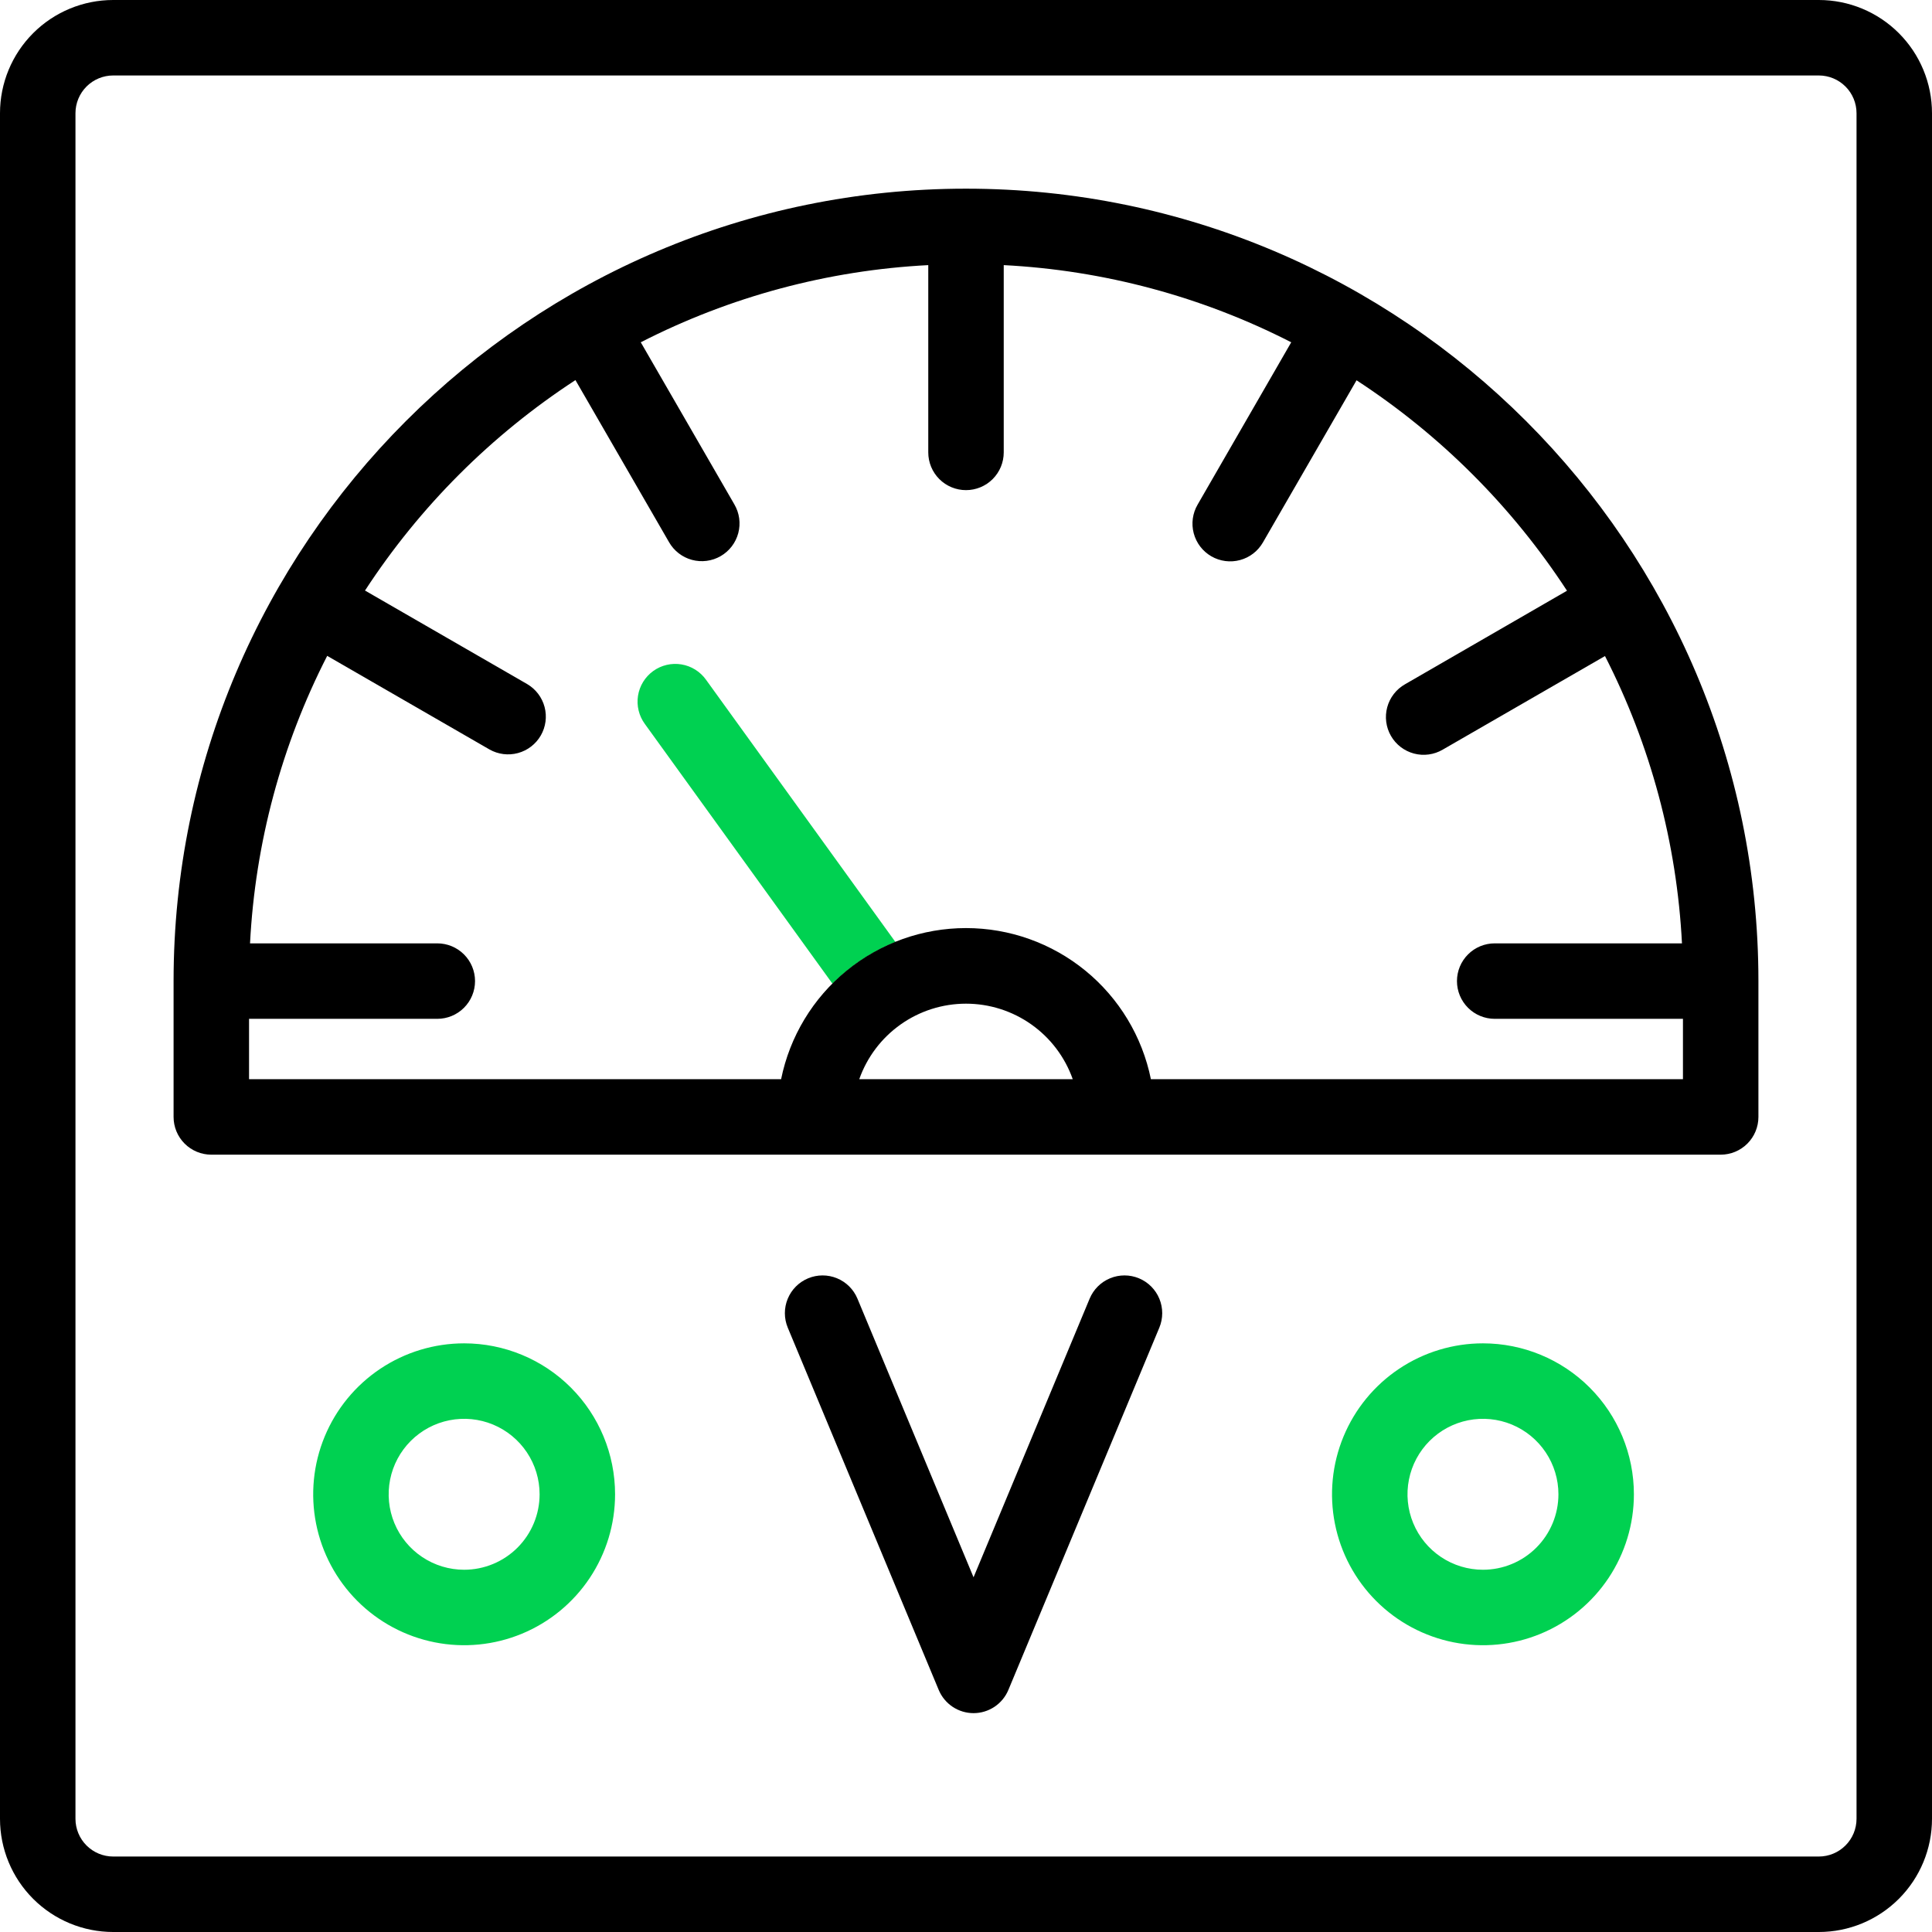 <svg width="512" height="512" viewBox="0 0 512 512" fill="none" xmlns="http://www.w3.org/2000/svg">
<g clip-path="url(#clip0_4627_612)">
<path d="M237.29 249.63C231.047 252.164 225.378 255.929 220.62 260.7L170.89 191.85C170.11 190.786 169.549 189.578 169.238 188.295C168.928 187.013 168.874 185.682 169.08 184.379C169.286 183.075 169.748 181.826 170.439 180.702C171.13 179.578 172.037 178.602 173.107 177.83C174.177 177.058 175.389 176.506 176.674 176.205C177.958 175.903 179.29 175.859 180.591 176.075C181.893 176.291 183.139 176.762 184.258 177.461C185.377 178.16 186.346 179.074 187.11 180.15L237.29 249.63Z" fill="#00D151"/>
<path d="M482 0H30C22.044 0 14.413 3.161 8.787 8.787C3.161 14.413 0 22.044 0 30L0 482C0 489.956 3.161 497.587 8.787 503.213C14.413 508.839 22.044 512 30 512H482C489.956 512 497.587 508.839 503.213 503.213C508.839 497.587 512 489.956 512 482V30C512 22.044 508.839 14.413 503.213 8.787C497.587 3.161 489.956 0 482 0ZM492 482C492 484.652 490.946 487.196 489.071 489.071C487.196 490.946 484.652 492 482 492H30C27.348 492 24.804 490.946 22.929 489.071C21.054 487.196 20 484.652 20 482V30C20 27.348 21.054 24.804 22.929 22.929C24.804 21.054 27.348 20 30 20H482C484.652 20 487.196 21.054 489.071 22.929C490.946 24.804 492 27.348 492 30V482Z" fill="black"/>
<path d="M256 50C140.21 50 46 144.21 46 260V296C46 298.652 47.054 301.196 48.929 303.071C50.804 304.946 53.348 306 56 306H456C458.652 306 461.196 304.946 463.071 303.071C464.946 301.196 466 298.652 466 296V260C466 144.21 371.79 50 256 50ZM227.71 286C229.776 280.147 233.606 275.079 238.672 271.494C243.739 267.909 249.793 265.984 256 265.984C262.207 265.984 268.261 267.909 273.328 271.494C278.394 275.079 282.224 280.147 284.29 286H227.71ZM446 286H305C302.705 274.697 296.573 264.535 287.643 257.236C278.712 249.937 267.534 245.95 256 245.95C244.466 245.95 233.288 249.937 224.357 257.236C215.427 264.535 209.295 274.697 207 286H66V270H115.89C118.542 270 121.086 268.946 122.961 267.071C124.836 265.196 125.89 262.652 125.89 260C125.89 257.348 124.836 254.804 122.961 252.929C121.086 251.054 118.542 250 115.89 250H66.26C67.624 223.445 74.593 197.479 86.71 173.81L129.71 198.61C132.006 199.915 134.724 200.259 137.273 199.567C139.821 198.876 141.992 197.204 143.313 194.917C144.633 192.63 144.995 189.914 144.32 187.361C143.645 184.808 141.988 182.626 139.71 181.29L96.73 156.5C111.248 134.241 130.241 115.248 152.5 100.73L177.29 143.66C177.942 144.806 178.814 145.813 179.856 146.621C180.899 147.429 182.09 148.023 183.363 148.368C184.636 148.714 185.964 148.804 187.272 148.634C188.58 148.464 189.841 148.037 190.983 147.378C192.125 146.718 193.126 145.839 193.927 144.792C194.728 143.744 195.314 142.548 195.651 141.273C195.988 139.998 196.07 138.669 195.891 137.363C195.712 136.056 195.277 134.798 194.61 133.66L169.81 90.71C193.479 78.593 219.445 71.624 246 70.26V119.89C246 122.542 247.054 125.086 248.929 126.961C250.804 128.836 253.348 129.89 256 129.89C258.652 129.89 261.196 128.836 263.071 126.961C264.946 125.086 266 122.542 266 119.89V70.26C292.555 71.624 318.521 78.593 342.19 90.71L317.39 133.71C316.723 134.848 316.288 136.106 316.109 137.413C315.93 138.719 316.012 140.048 316.349 141.323C316.686 142.598 317.272 143.794 318.073 144.842C318.874 145.889 319.875 146.768 321.017 147.428C322.159 148.087 323.42 148.514 324.728 148.684C326.036 148.854 327.364 148.764 328.637 148.418C329.91 148.073 331.101 147.479 332.144 146.671C333.186 145.863 334.058 144.856 334.71 143.71L359.5 100.78C381.759 115.298 400.751 134.291 415.27 156.55L372.34 181.34C371.194 181.992 370.187 182.864 369.379 183.906C368.571 184.949 367.977 186.14 367.632 187.413C367.286 188.686 367.196 190.014 367.366 191.322C367.536 192.63 367.963 193.891 368.622 195.033C369.282 196.175 370.161 197.176 371.208 197.977C372.256 198.778 373.452 199.364 374.727 199.701C376.002 200.038 377.331 200.12 378.637 199.941C379.944 199.762 381.202 199.327 382.34 198.66L425.34 173.86C437.432 197.518 444.385 223.466 445.74 250H396.11C393.458 250 390.914 251.054 389.039 252.929C387.164 254.804 386.11 257.348 386.11 260C386.11 262.652 387.164 265.196 389.039 267.071C390.914 268.946 393.458 270 396.11 270H446V286Z" fill="black"/>
<path d="M258 454C256.026 454 254.097 453.416 252.454 452.322C250.812 451.227 249.53 449.671 248.77 447.85L208.77 351.85C207.749 349.402 207.742 346.649 208.751 344.196C209.76 341.743 211.702 339.791 214.15 338.77C216.598 337.749 219.351 337.742 221.804 338.751C224.257 339.76 226.209 341.702 227.23 344.15L258 418L288.77 344.15C289.791 341.702 291.743 339.76 294.196 338.751C296.649 337.742 299.402 337.749 301.85 338.77C304.298 339.791 306.24 341.743 307.249 344.196C308.258 346.649 308.251 349.402 307.23 351.85L267.23 447.85C266.47 449.671 265.188 451.227 263.546 452.322C261.903 453.416 259.973 454 258 454Z" fill="black"/>
<path d="M123 356C115.089 356 107.355 358.346 100.777 362.741C94.199 367.136 89.072 373.384 86.045 380.693C83.017 388.002 82.225 396.044 83.769 403.804C85.312 411.563 89.122 418.69 94.716 424.284C100.31 429.878 107.437 433.688 115.196 435.231C122.956 436.775 130.998 435.983 138.307 432.955C145.616 429.928 151.864 424.801 156.259 418.223C160.654 411.645 163 403.911 163 396C163 385.391 158.786 375.217 151.284 367.716C143.783 360.214 133.609 356 123 356ZM123 416C119.044 416 115.178 414.827 111.889 412.629C108.6 410.432 106.036 407.308 104.522 403.654C103.009 399.999 102.613 395.978 103.384 392.098C104.156 388.219 106.061 384.655 108.858 381.858C111.655 379.061 115.219 377.156 119.098 376.384C122.978 375.613 126.999 376.009 130.654 377.522C134.308 379.036 137.432 381.6 139.629 384.889C141.827 388.178 143 392.044 143 396C143 401.304 140.893 406.391 137.142 410.142C133.391 413.893 128.304 416 123 416Z" fill="#00D151"/>
<path d="M393 356C385.089 356 377.355 358.346 370.777 362.741C364.199 367.136 359.072 373.384 356.045 380.693C353.017 388.002 352.225 396.044 353.769 403.804C355.312 411.563 359.122 418.69 364.716 424.284C370.31 429.878 377.437 433.688 385.196 435.231C392.956 436.775 400.998 435.983 408.307 432.955C415.616 429.928 421.864 424.801 426.259 418.223C430.654 411.645 433 403.911 433 396C433 385.391 428.786 375.217 421.284 367.716C413.783 360.214 403.609 356 393 356ZM393 416C389.044 416 385.178 414.827 381.889 412.629C378.6 410.432 376.036 407.308 374.522 403.654C373.009 399.999 372.613 395.978 373.384 392.098C374.156 388.219 376.061 384.655 378.858 381.858C381.655 379.061 385.219 377.156 389.098 376.384C392.978 375.613 396.999 376.009 400.654 377.522C404.308 379.036 407.432 381.6 409.629 384.889C411.827 388.178 413 392.044 413 396C413 401.304 410.893 406.391 407.142 410.142C403.391 413.893 398.304 416 393 416Z" fill="#00D151"/>
</g>
<defs>
<clipPath id="clip0_4627_612">
<rect width="512" height="512" fill="white"/>
</clipPath>
</defs>
</svg>

